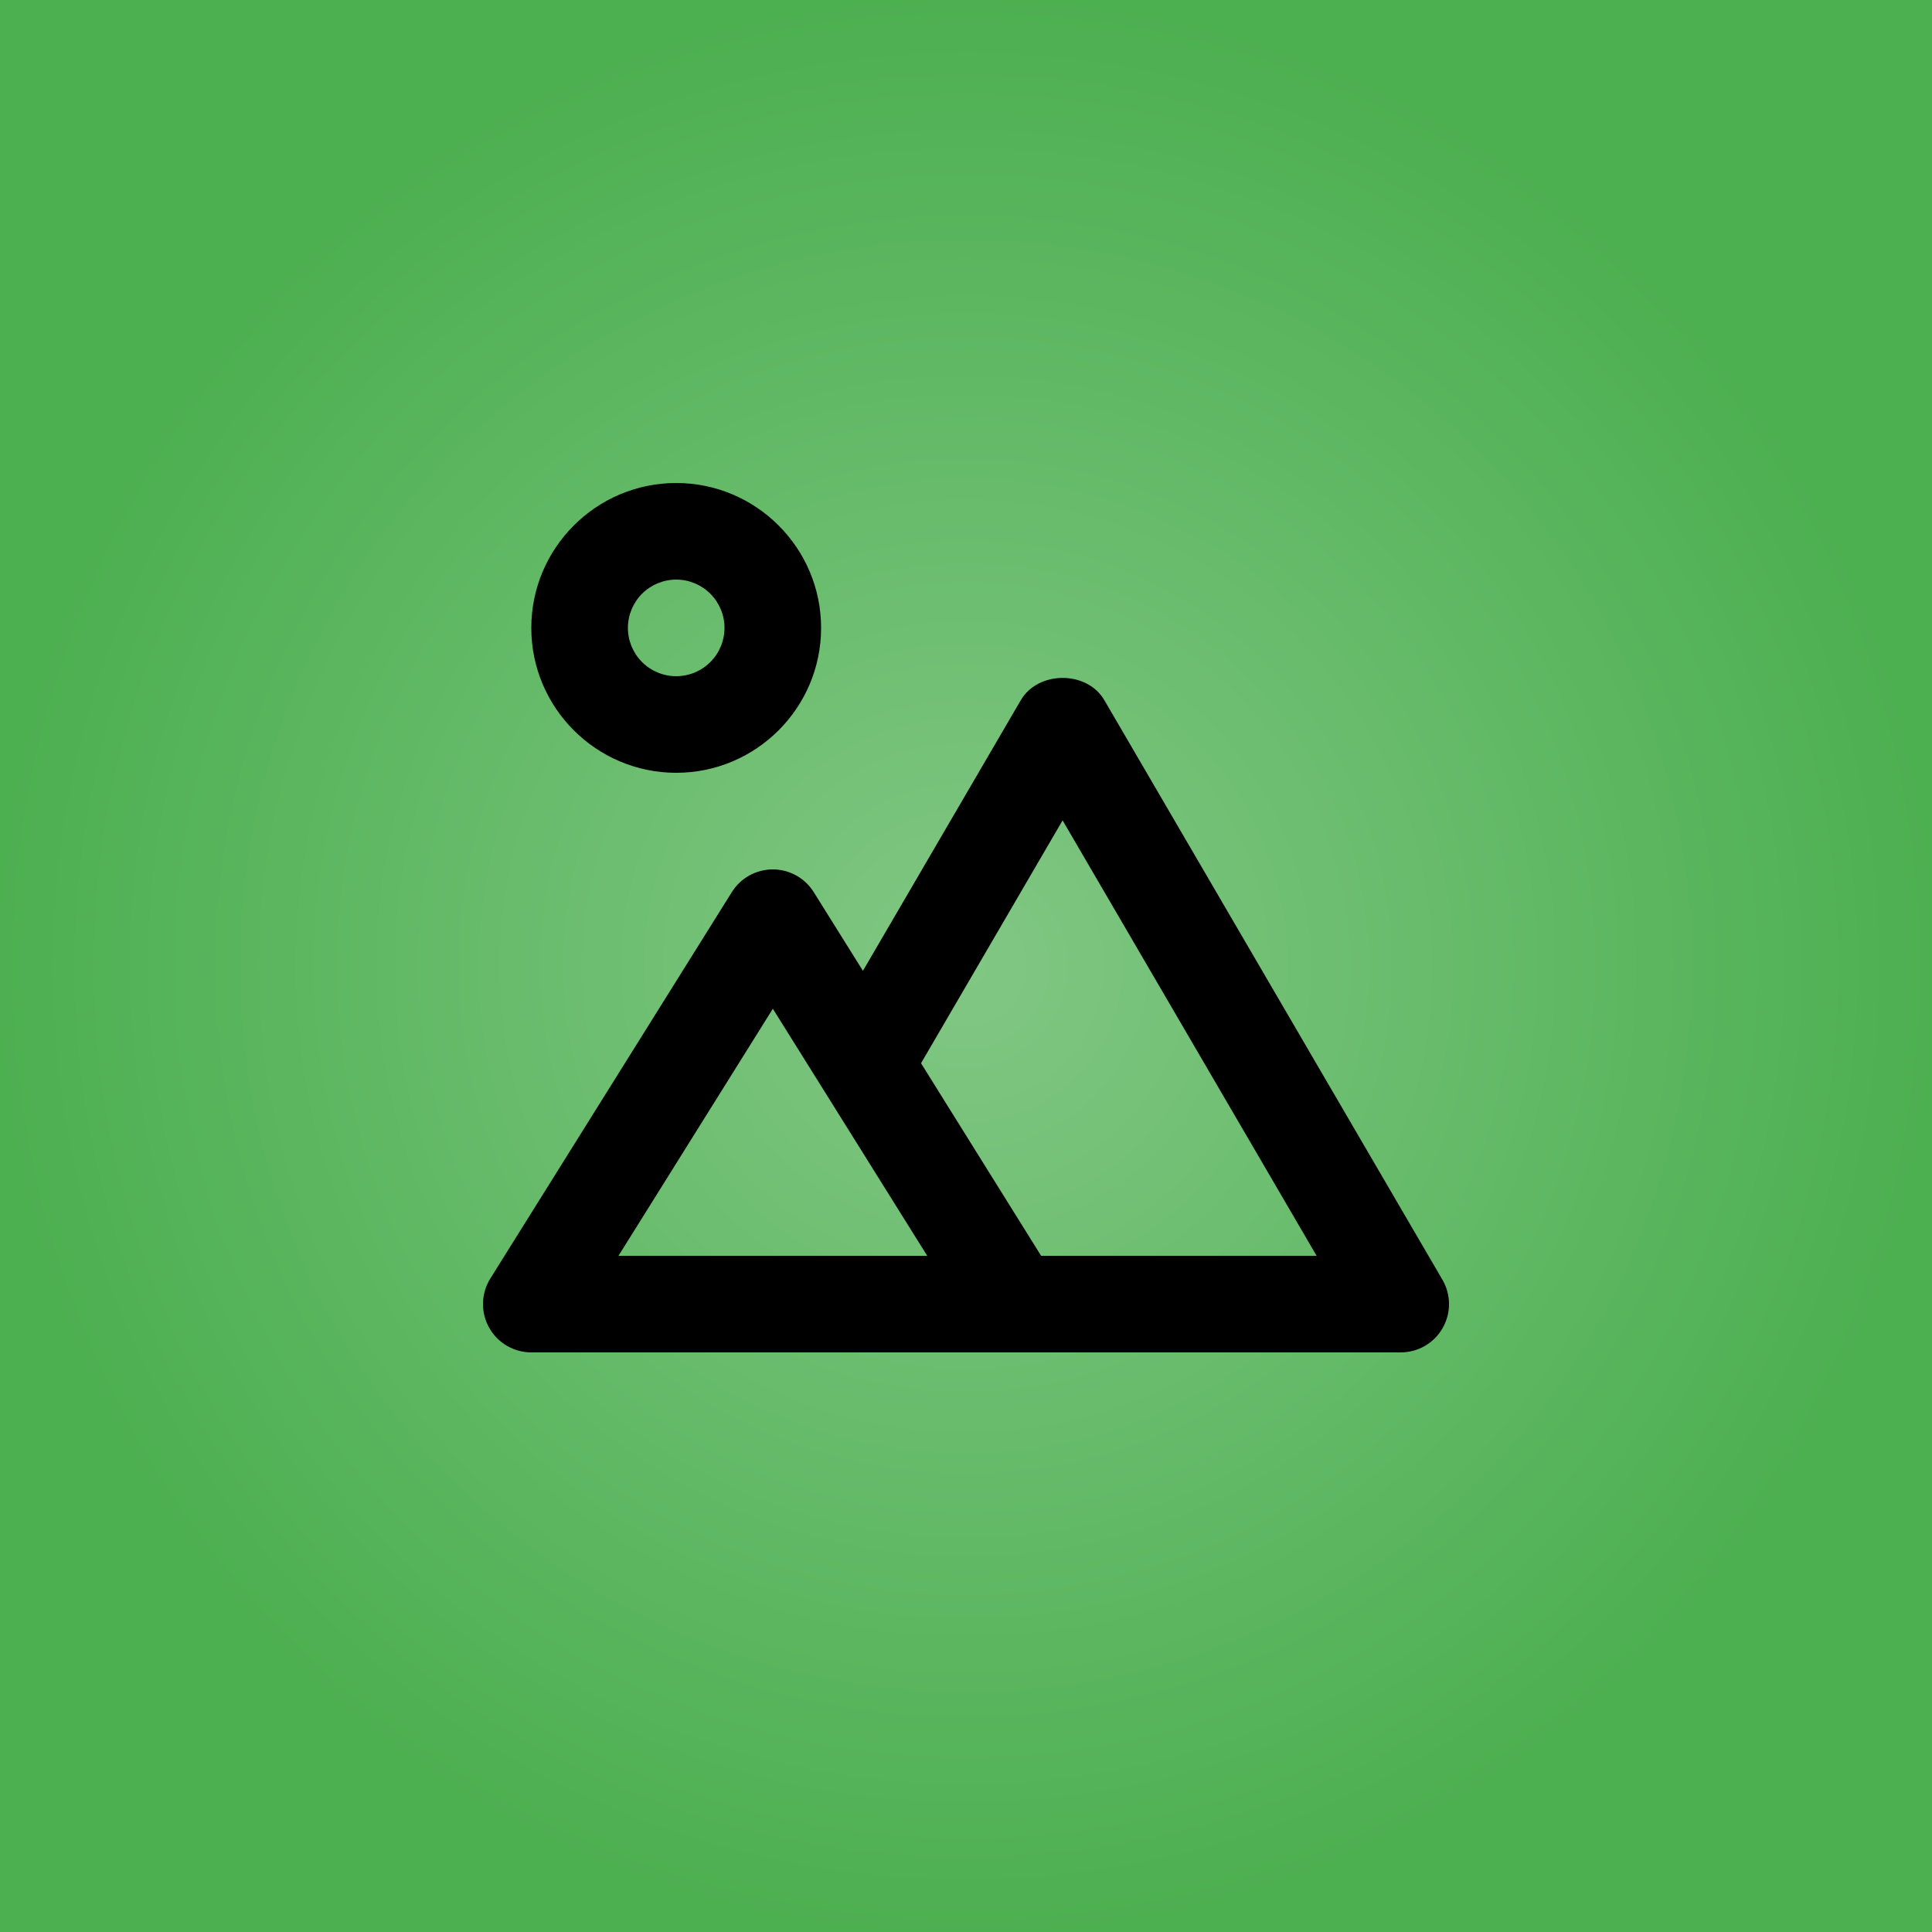 <svg width="512" height="512" viewBox="0 0 512 512" fill="none" xmlns="http://www.w3.org/2000/svg">
<rect width="512" height="512" fill="url(#paint0_radial_38_132)"/>
<path d="M140.8 358.4H371.2C373.452 358.401 375.665 357.807 377.614 356.679C379.564 355.551 381.181 353.929 382.303 351.976C383.425 350.023 384.011 347.809 384.004 345.557C383.996 343.304 383.394 341.094 382.259 339.149L292.659 185.549C288.064 177.677 275.136 177.702 270.528 185.549L228.685 257.28L215.629 236.39C214.477 234.558 212.88 233.047 210.986 232C209.093 230.952 206.964 230.402 204.8 230.4C202.631 230.402 200.486 230.955 198.589 232.008C196.693 233.06 195.095 234.577 193.946 236.416L129.946 338.816C128.735 340.754 128.064 342.98 128.004 345.264C127.944 347.548 128.497 349.807 129.605 351.805C130.712 353.803 132.335 355.469 134.303 356.629C136.272 357.788 138.515 358.4 140.8 358.4ZM281.6 217.408L348.915 332.8H275.904L244.083 281.766L281.6 217.408ZM204.813 267.328L245.722 332.8H163.904L204.813 267.328ZM179.2 204.8C200.371 204.8 217.6 187.571 217.6 166.4C217.6 145.229 200.371 128 179.2 128C158.029 128 140.8 145.229 140.8 166.4C140.8 187.571 158.029 204.8 179.2 204.8ZM179.2 153.6C182.595 153.6 185.85 154.949 188.251 157.349C190.651 159.75 192 163.005 192 166.4C192 169.795 190.651 173.05 188.251 175.451C185.85 177.851 182.595 179.2 179.2 179.2C175.805 179.2 172.549 177.851 170.149 175.451C167.749 173.05 166.4 169.795 166.4 166.4C166.4 163.005 167.749 159.75 170.149 157.349C172.549 154.949 175.805 153.6 179.2 153.6Z" fill="black"/>
<defs>
<radialGradient id="paint0_radial_38_132" cx="0" cy="0" r="1" gradientUnits="userSpaceOnUse" gradientTransform="translate(256 256) rotate(90) scale(256)">
<stop stop-color="#81C784"/>
<stop offset="1" stop-color="#4CAF50"/>
</radialGradient>
</defs>
</svg>
